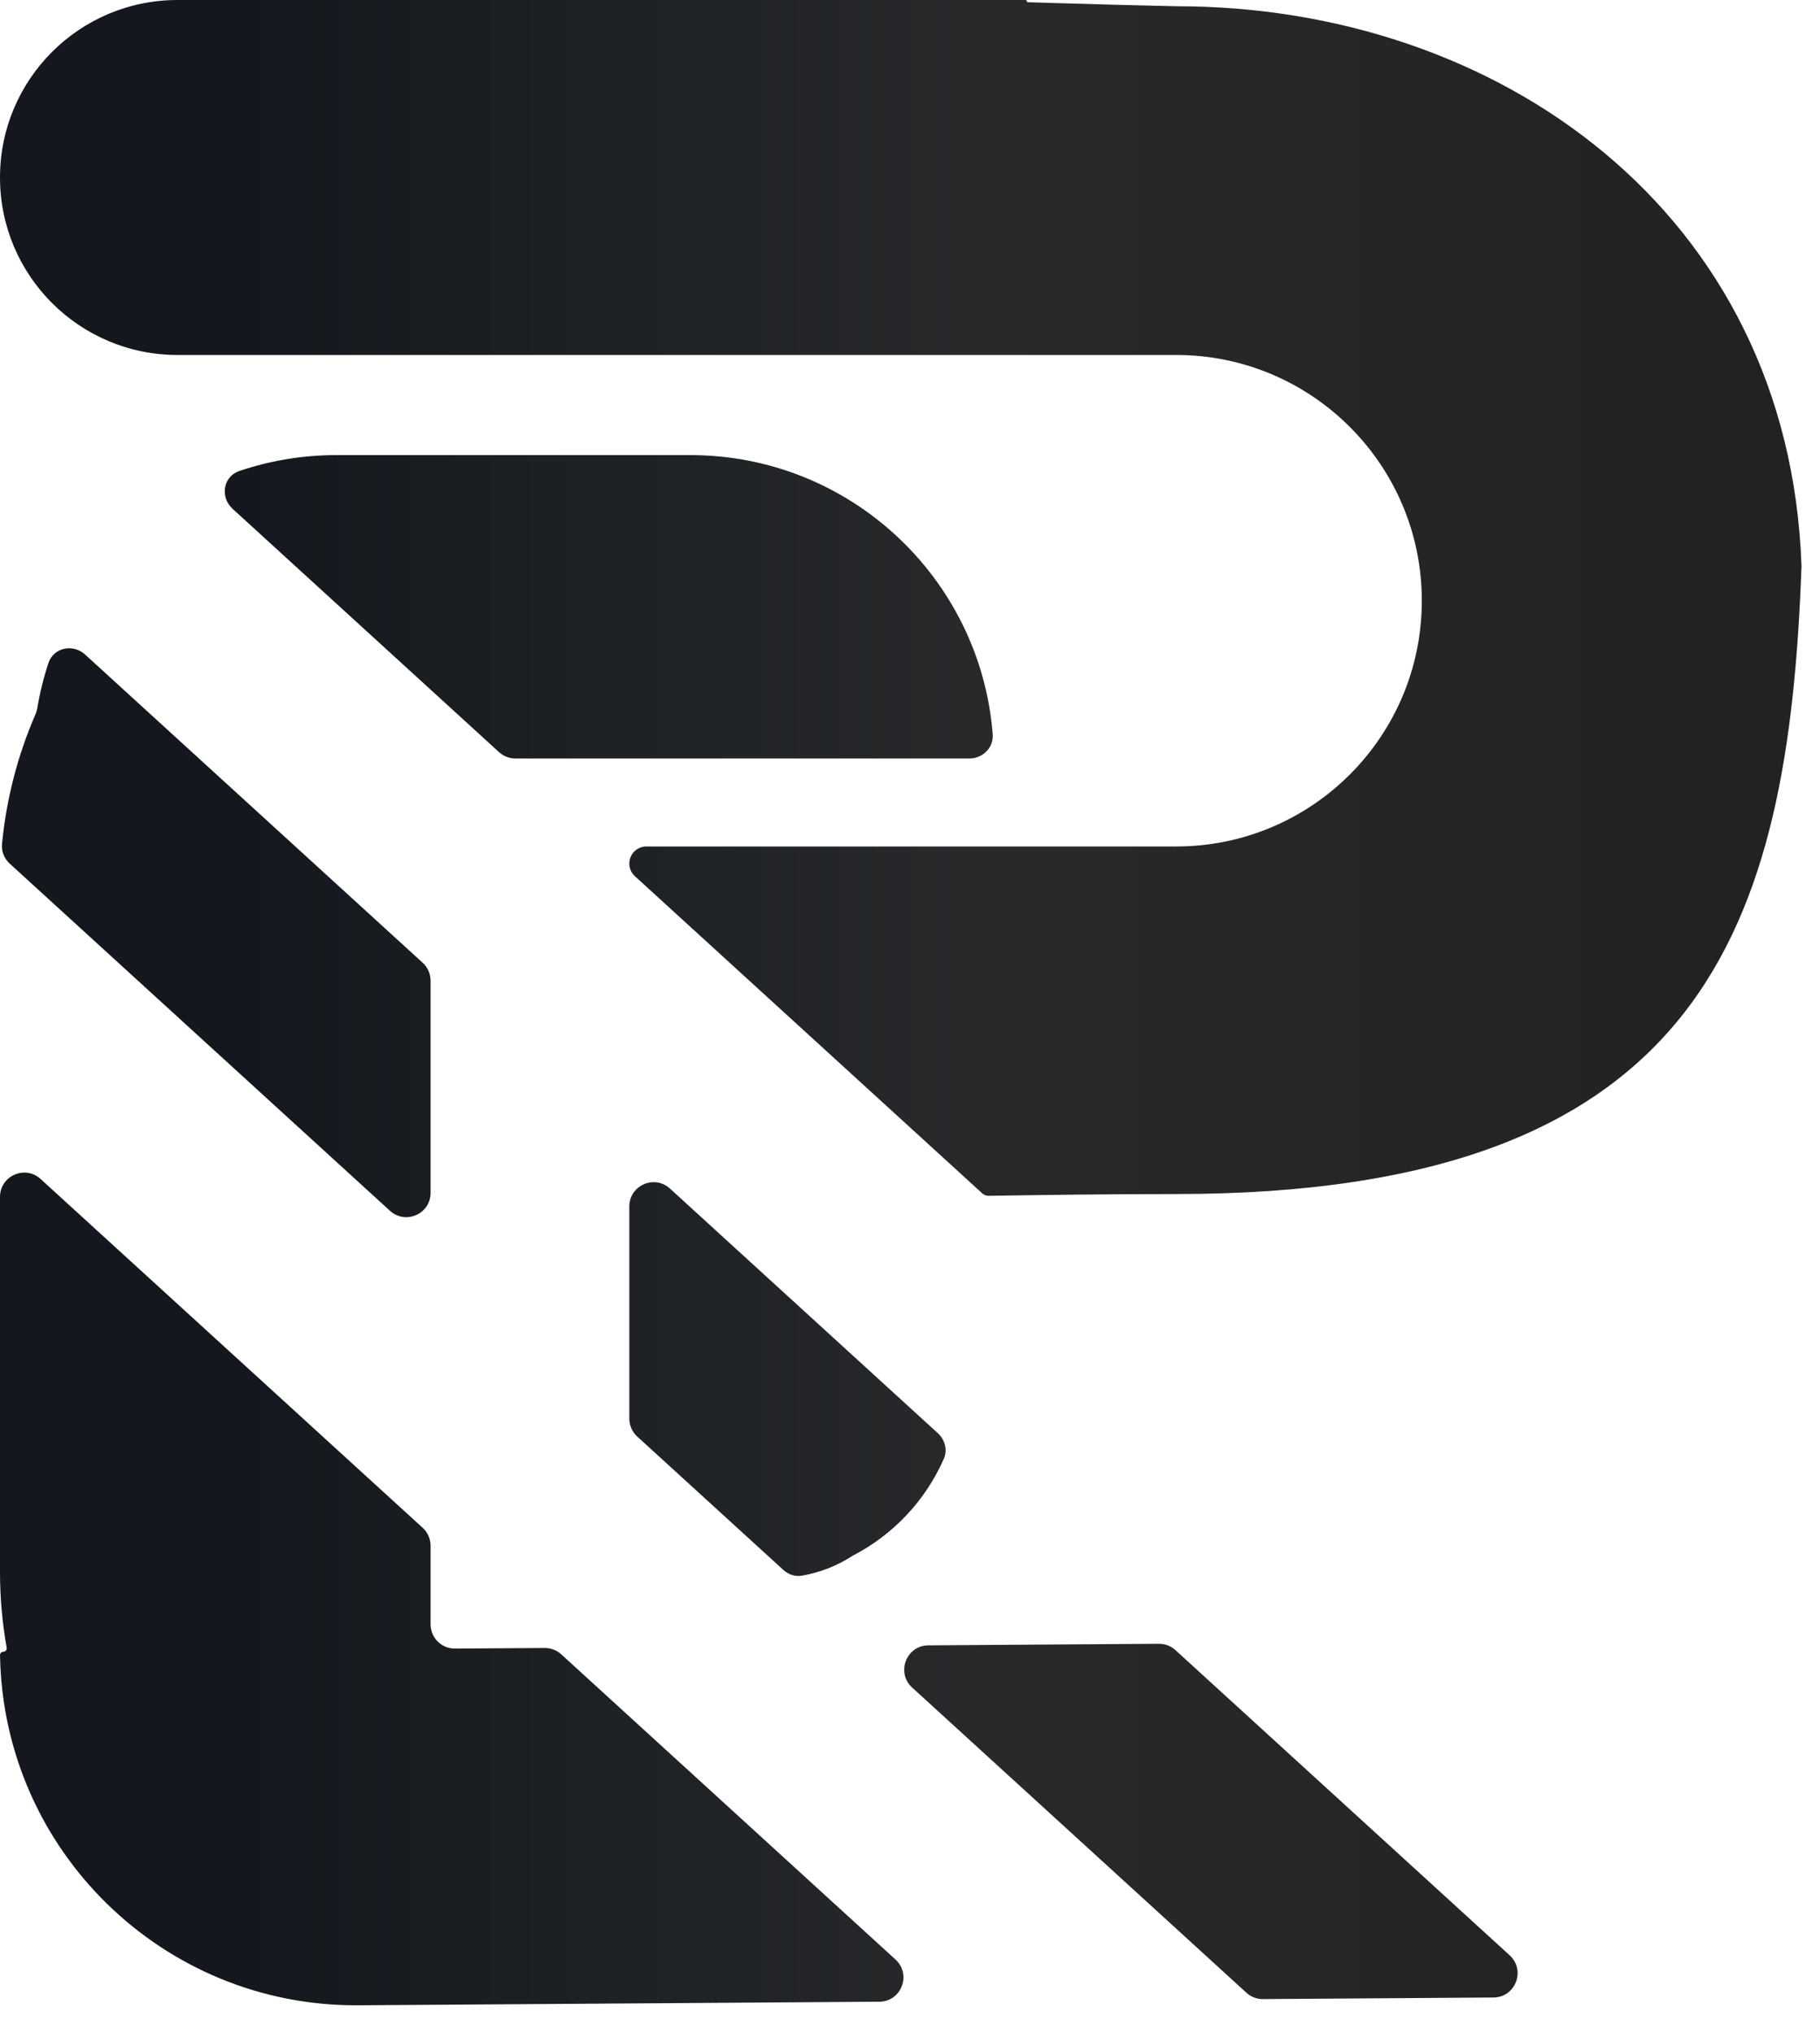 <svg width="60" height="67" viewBox="0 0 60 67" fill="none" xmlns="http://www.w3.org/2000/svg">
<path fill-rule="evenodd" clip-rule="evenodd" d="M0 39.451V51.805C0 52.659 0.075 53.496 0.22 54.309C0.232 54.377 0.18 54.44 0.111 54.441C0.05 54.441 0 54.492 0.001 54.553C0.104 60.982 5.37 66.139 11.813 66.095L28.989 65.977C29.716 65.972 30.06 65.077 29.522 64.586L18.503 54.527C18.354 54.391 18.16 54.317 17.958 54.318L15.001 54.338C14.557 54.342 14.195 53.982 14.195 53.538L14.195 51L14.195 50.948C14.195 50.723 14.101 50.509 13.935 50.357L1.339 38.86C0.826 38.391 0 38.755 0 39.451ZM21.008 47.349C20.842 47.197 20.747 46.983 20.747 46.758V39.766C20.747 39.071 21.573 38.706 22.086 39.175L30.918 47.238C31.154 47.454 31.244 47.791 31.115 48.083C30.51 49.46 29.445 50.588 28.114 51.275C27.614 51.601 27.044 51.83 26.432 51.935C26.21 51.973 25.988 51.895 25.822 51.743L21.008 47.349ZM20.747 28.463C20.747 28.621 20.814 28.772 20.93 28.879L32.386 39.337C32.442 39.388 32.515 39.416 32.59 39.414L32.591 39.414H32.591H32.591H32.591H32.592H32.592H32.592H32.592C34.399 39.387 36.446 39.356 38.764 39.356C56.236 39.356 58.965 30.5 59.39 18.657C58.986 6.957 49.344 0.206 38.788 0.206C37.389 0.177 36.092 0.139 34.89 0.104C34.548 0.094 34.214 0.084 33.886 0.074C33.866 0.074 33.85 0.057 33.85 0.037C33.85 0.017 33.834 1.23031e-05 33.813 1.21863e-05L31.666 0H29.895H29.894H18.563L5.85 1.23978e-05C2.619 1.23978e-05 5.72205e-06 2.619 5.72205e-06 5.85C5.72205e-06 9.081 2.619 11.7 5.85 11.7H18.563L18.563 11.7L18.563 11.7H38.773C43.247 11.7 46.873 15.327 46.873 19.8C46.873 24.274 43.247 27.9 38.773 27.9H21.31C20.999 27.9 20.747 28.152 20.747 28.463ZM14.195 32.324C14.195 32.099 14.101 31.885 13.935 31.733L2.807 21.575C2.407 21.209 1.767 21.341 1.596 21.855C1.437 22.336 1.314 22.833 1.229 23.343C1.217 23.413 1.197 23.48 1.169 23.545C0.591 24.876 0.211 26.313 0.066 27.819C0.043 28.062 0.139 28.3 0.319 28.464L12.856 39.908C13.37 40.377 14.195 40.012 14.195 39.317L14.195 32.324ZM41.09 65.681C41.239 65.817 41.434 65.892 41.635 65.89L49.235 65.838C49.963 65.833 50.306 64.938 49.769 64.447L38.751 54.388C38.602 54.253 38.407 54.178 38.206 54.179L30.605 54.231C29.877 54.236 29.534 55.132 30.071 55.622L41.09 65.681ZM16.992 25C16.792 25 16.6 24.925 16.452 24.791L7.668 16.771C7.248 16.388 7.353 15.705 7.89 15.524C8.896 15.184 9.972 15 11.092 15H14.195H22.758C28.012 15 32.319 19.051 32.727 24.2C32.762 24.641 32.4 25 31.958 25H16.992Z" fill="url(#paint0_linear_14_7)"/>
<defs>
<linearGradient id="paint0_linear_14_7" x1="0" y1="33.091" x2="59.39" y2="33.091" gradientUnits="userSpaceOnUse">
<stop offset="0.134" stop-color="#14181E"/>
<stop offset="0.539" stop-color="#27292B"/>
<stop offset="0.97" stop-color="#212224"/>
</linearGradient>
</defs>
</svg>
